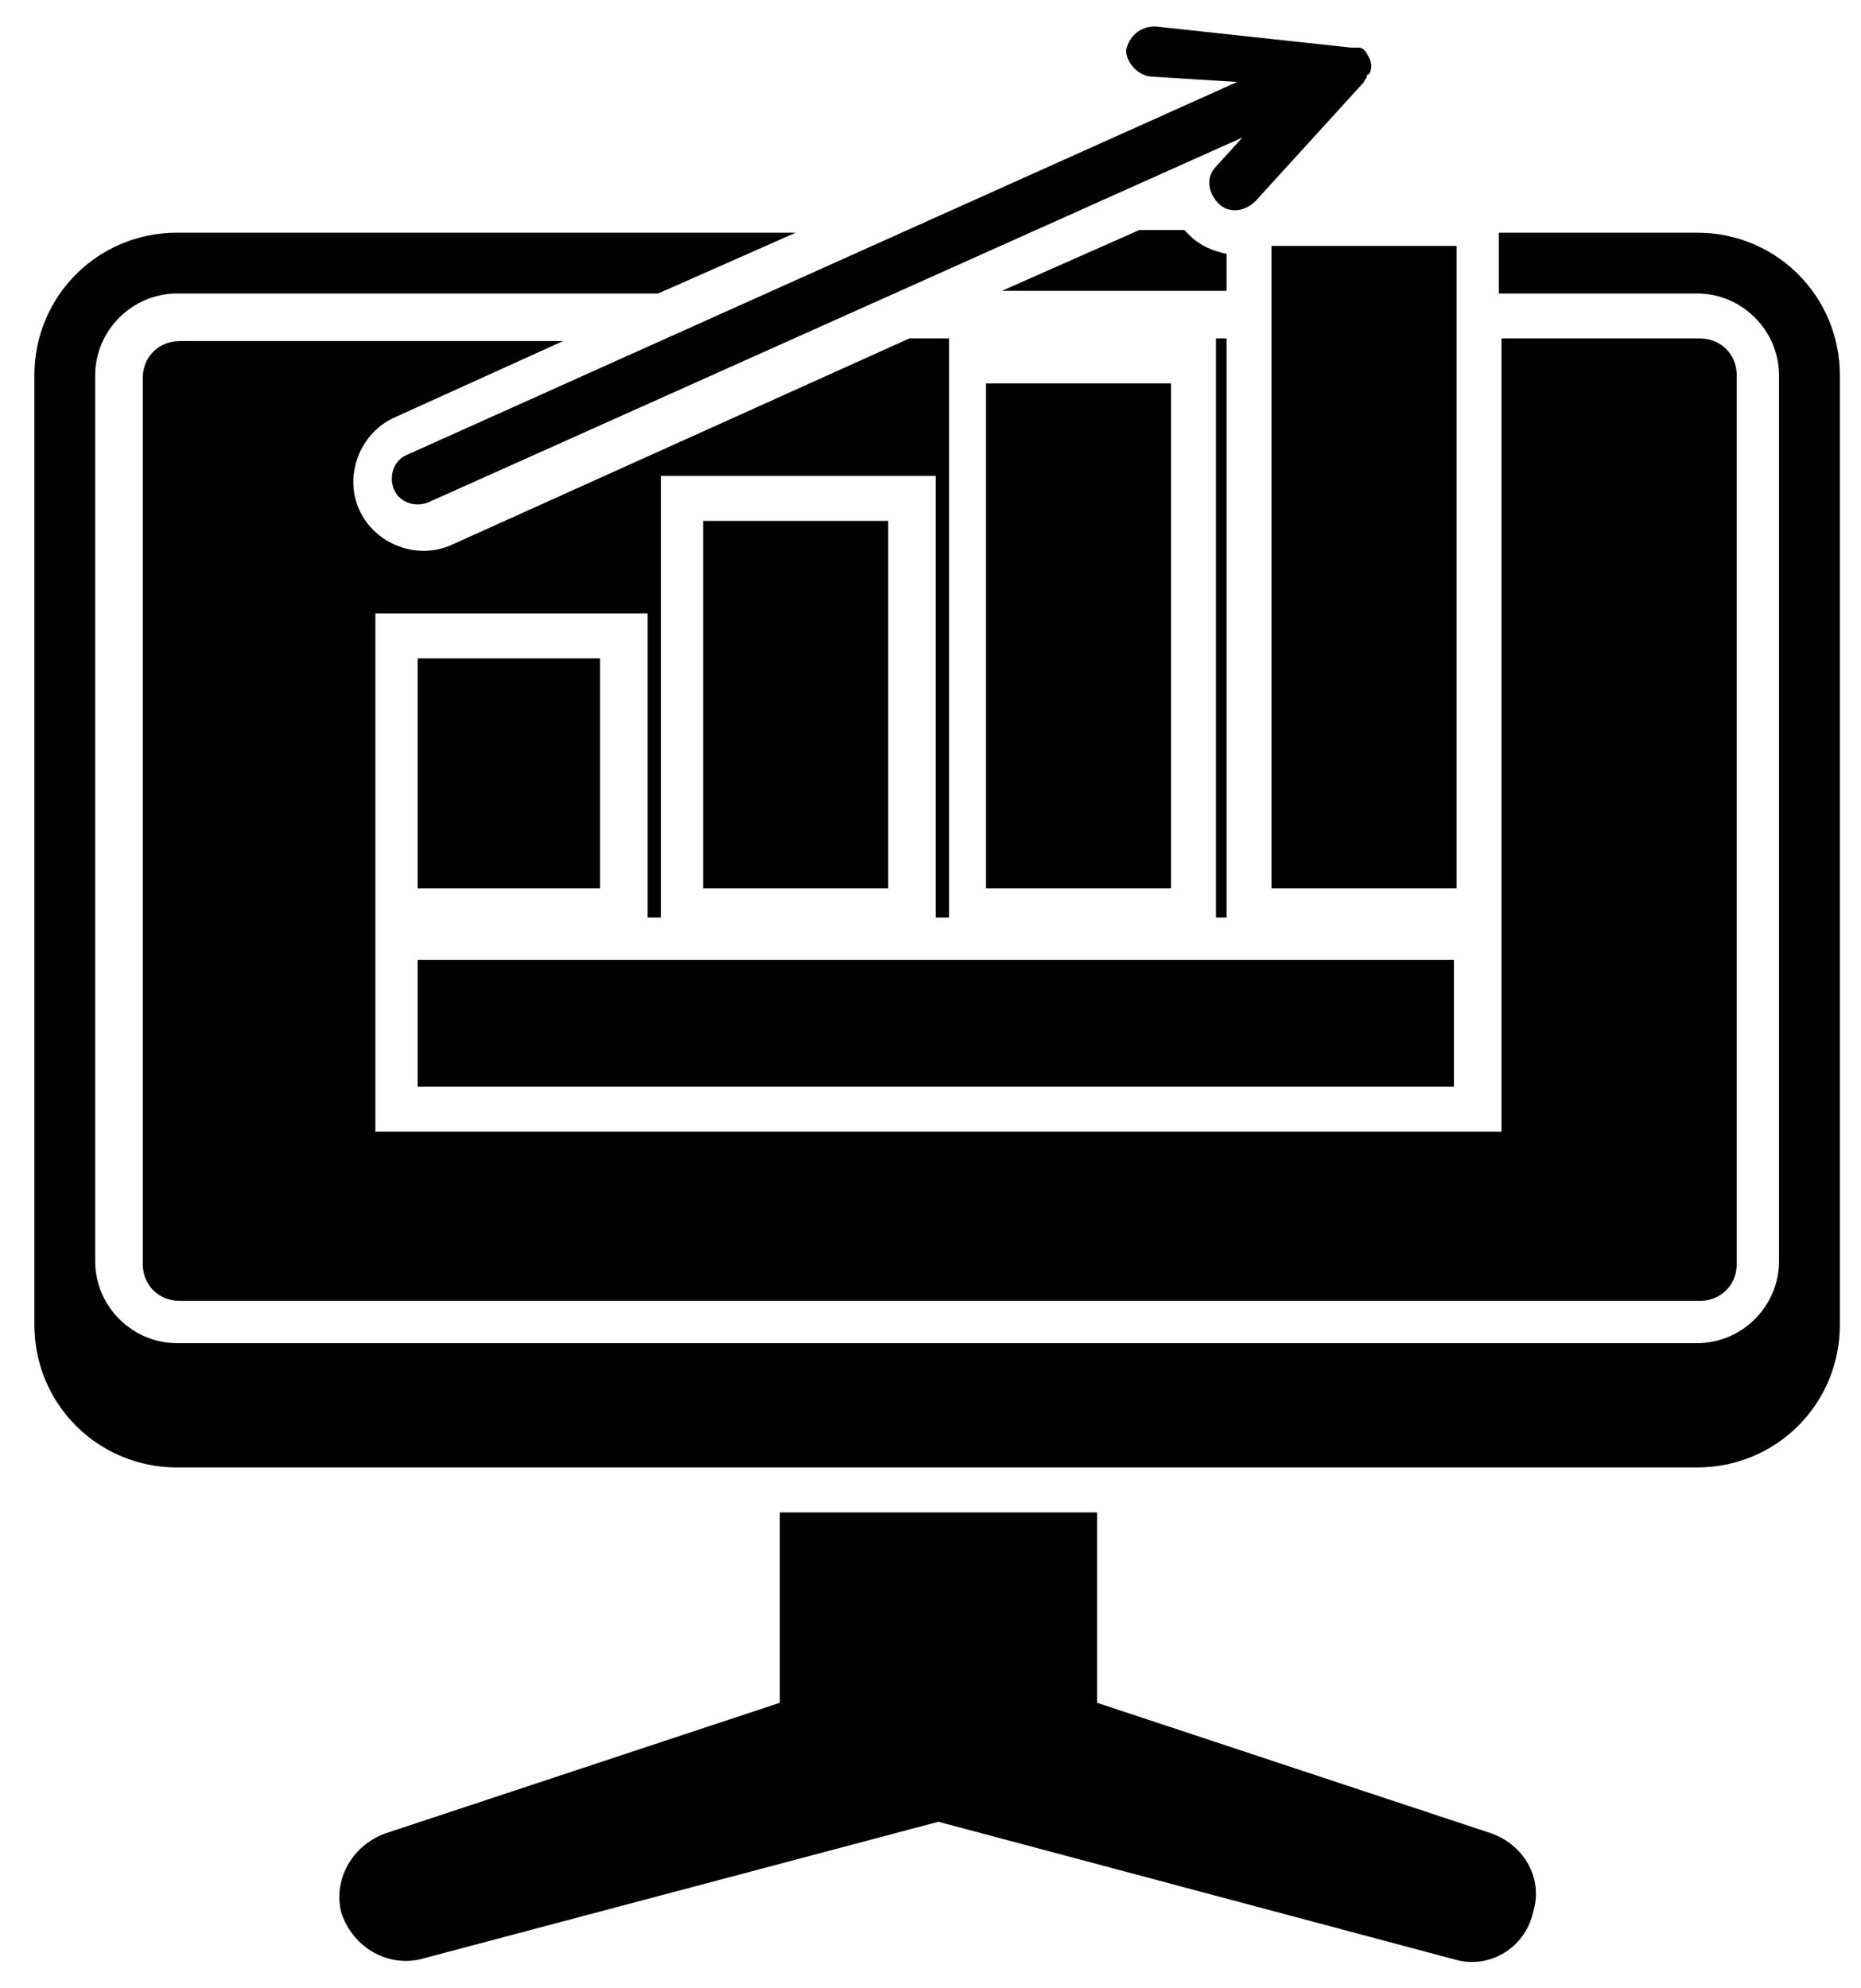 <?xml version="1.0" encoding="utf-8"?>
<!-- Generator: $$$/GeneralStr/196=Adobe Illustrator 27.6.0, SVG Export Plug-In . SVG Version: 6.00 Build 0)  -->
<svg version="1.1" id="Calque_1" xmlns="http://www.w3.org/2000/svg" xmlns:xlink="http://www.w3.org/1999/xlink" x="0px" y="0px"
	 viewBox="0 0 70.4 75.2" style="enable-background:new 0 0 70.4 75.2;" xml:space="preserve">
<path d="M46,34.7V12.8h0.4v21.9H46z M14.2,35.3V23.2l10.3,0v11.5h0.5v-1.1V19.7V18h1.7h7h1.7v16.7h0.5l0-21.9v0h-1.5l-17.3,7.8
	c-1.3,0.6-2.9,0-3.5-1.3c-0.6-1.3,0-2.9,1.3-3.5l6.4-2.9l-14.5,0c-0.8,0-1.4,0.6-1.4,1.4v33.5c0,0.8,0.6,1.4,1.4,1.4h57.5
	c0.8,0,1.4-0.6,1.4-1.4V14.2c0-0.8-0.6-1.4-1.4-1.4h-7.5v30l-42.6,0L14.2,35.3z M46.4,9.6c-0.5-0.1-1-0.3-1.4-0.7
	c-0.1-0.1-0.1-0.1-0.2-0.2h-1.7l-5.2,2.3h8.5L46.4,9.6z M64.2,8.8h-7.5v2.3h7.5c1.7,0,3.1,1.4,3.1,3.1v33.5c0,1.7-1.4,3.1-3.1,3.1
	l-57.5,0c-1.7,0-3.1-1.4-3.1-3.1V14.2c0-1.7,1.4-3.1,3.1-3.1h18.2l5.2-2.3l-23.4,0c-3,0-5.4,2.4-5.4,5.4v35.9c0,3,2.4,5.4,5.4,5.4
	h57.5c3,0,5.4-2.4,5.4-5.4V14.2C69.6,11.2,67.2,8.8,64.2,8.8L64.2,8.8z M56.3,69.3l-14.8-4.9v-7.2h-12v7.2l-14.8,4.9
	c-1.3,0.4-2.1,1.7-1.8,3c0.4,1.3,1.7,2.1,3,1.8l19.6-5.2L55,74.1c1.3,0.4,2.7-0.4,3-1.8C58.4,71,57.6,69.7,56.3,69.3z M15.8,41.1
	h39.2v-4.8H15.8V41.1z M15.8,24.9v8.7h6.9v-8.7H15.8z M26.6,19.7v13.9h7V19.7H26.6z M37.3,33.6h7V14.5h-7V33.6z M48.1,33.6h7V9.3h-7
	L48.1,33.6z M43.6,2.9l3.2,0.2L15.4,17.2c-0.5,0.2-0.7,0.8-0.5,1.3c0.2,0.5,0.8,0.7,1.3,0.5L47,5.2l-1,1.1c-0.4,0.4-0.3,1,0.1,1.4
	c0.4,0.4,1,0.3,1.4-0.1l4.1-4.5C51.6,3,51.7,3,51.7,2.9v0l0,0v0l0,0c0,0,0-0.1,0.1-0.1v0c0.1-0.2,0.1-0.4,0-0.6l0,0c0,0,0,0,0,0v0
	c-0.1-0.2-0.2-0.4-0.4-0.4c0,0,0,0,0,0h0l0,0c0,0,0,0-0.1,0h0l0,0h0c-0.1,0-0.2,0-0.2,0L43.7,1c-0.6,0-1,0.4-1.1,0.9
	C42.6,2.4,43.1,2.9,43.6,2.9L43.6,2.9z"/>
</svg>
